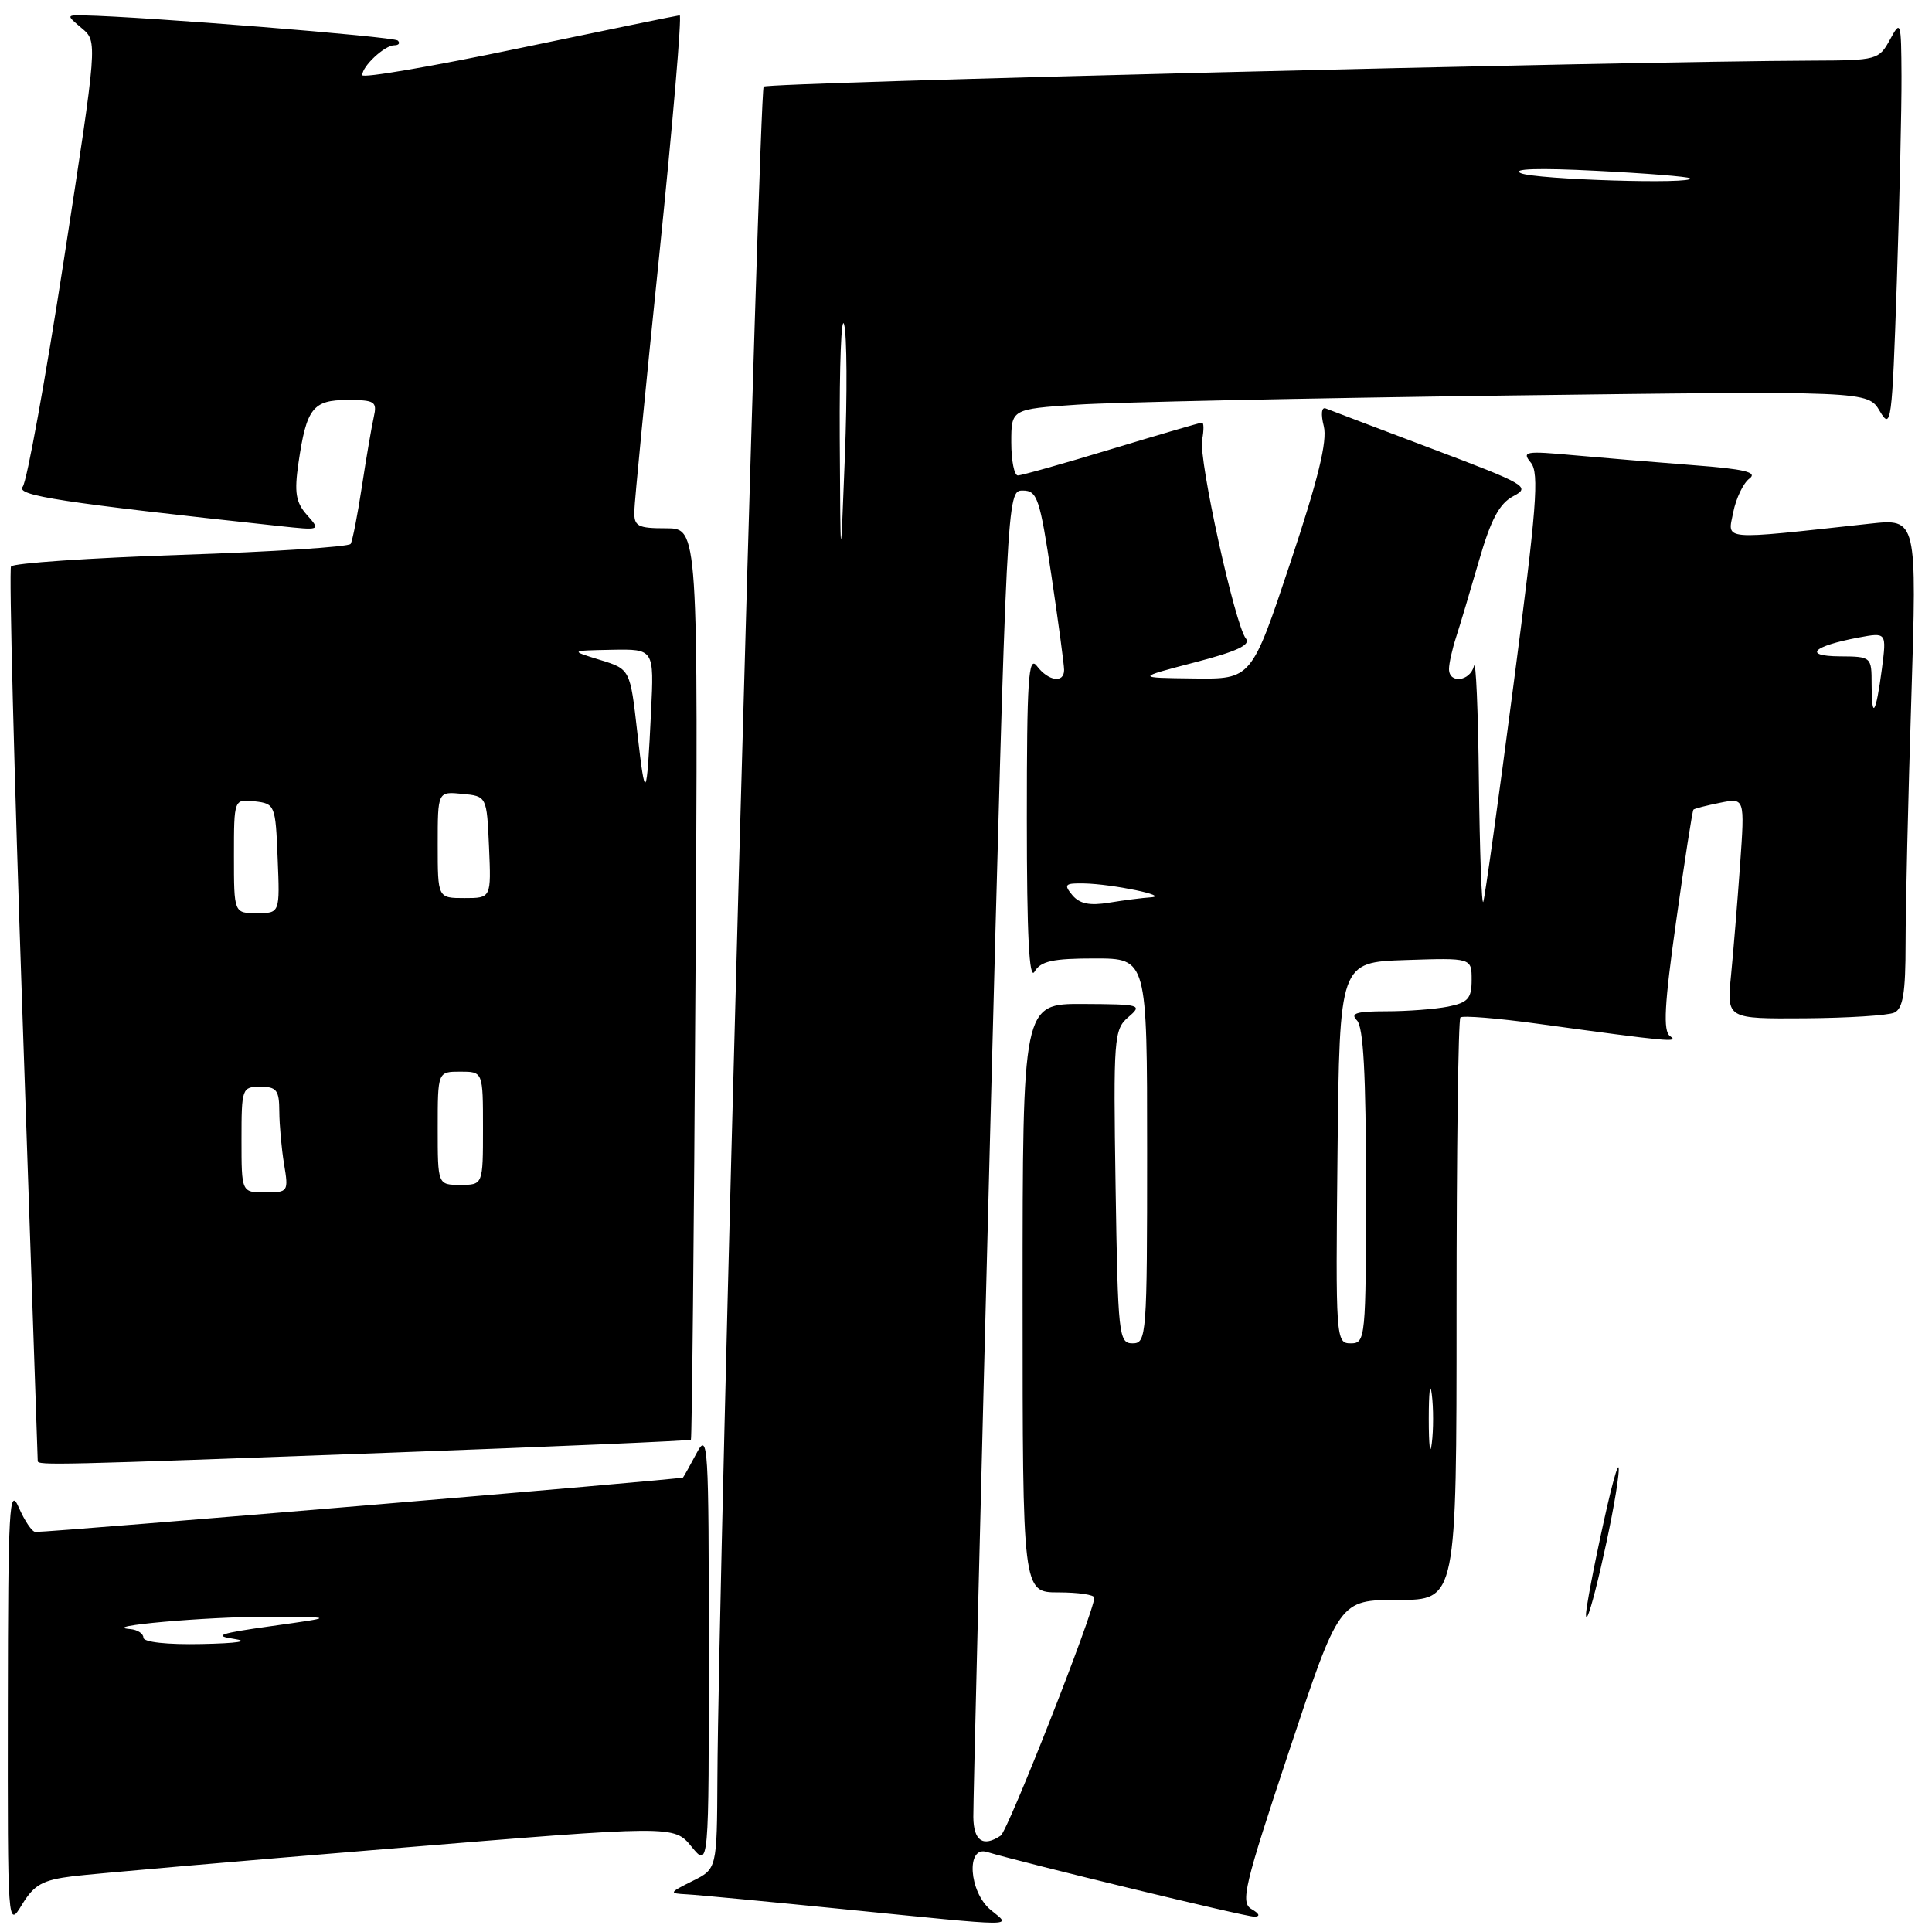 <?xml version="1.0" encoding="UTF-8" standalone="no"?>
<!DOCTYPE svg PUBLIC "-//W3C//DTD SVG 1.1//EN" "http://www.w3.org/Graphics/SVG/1.1/DTD/svg11.dtd" >
<svg xmlns="http://www.w3.org/2000/svg" xmlns:xlink="http://www.w3.org/1999/xlink" version="1.1" viewBox="0 0 256 256">
 <g >
 <path fill="currentColor"
d=" M 9.67 248.61 C 12.33 248.29 31.33 246.63 51.91 244.94 C 89.31 241.86 89.31 241.86 91.62 244.68 C 93.93 247.50 93.93 247.50 93.92 218.50 C 93.92 191.39 93.82 189.70 92.33 192.50 C 91.45 194.15 90.63 195.63 90.50 195.78 C 90.31 196.01 7.52 202.97 4.70 202.99 C 4.26 203.00 3.27 201.54 2.49 199.75 C 1.23 196.85 1.07 199.70 1.04 226.00 C 1.01 255.50 1.01 255.50 2.93 252.35 C 4.53 249.73 5.64 249.11 9.67 248.61 Z  M 131.25 253.06 C 128.39 250.67 127.99 244.56 130.75 245.39 C 135.87 246.92 165.10 254.00 166.21 253.97 C 167.03 253.95 166.89 253.58 165.84 252.97 C 164.34 252.10 164.85 249.95 170.82 232.00 C 177.47 212.00 177.47 212.00 185.23 212.00 C 193.00 212.00 193.00 212.00 193.00 173.67 C 193.00 152.58 193.23 135.10 193.51 134.82 C 193.79 134.54 198.40 134.91 203.76 135.65 C 221.28 138.05 222.53 138.16 221.29 137.29 C 220.35 136.62 220.53 133.17 222.11 121.98 C 223.22 114.03 224.25 107.42 224.39 107.28 C 224.53 107.14 226.12 106.73 227.92 106.37 C 231.20 105.71 231.20 105.71 230.57 114.60 C 230.22 119.50 229.68 126.09 229.37 129.25 C 228.80 135.00 228.80 135.00 239.15 134.93 C 244.84 134.89 250.18 134.55 251.00 134.18 C 252.16 133.65 252.50 131.59 252.50 125.00 C 252.50 120.33 252.84 105.75 253.26 92.61 C 254.01 68.71 254.01 68.71 247.76 69.39 C 227.73 71.57 228.92 71.67 229.66 67.89 C 230.03 66.03 231.00 64.01 231.81 63.41 C 232.93 62.58 231.16 62.15 224.39 61.64 C 219.50 61.26 212.35 60.67 208.50 60.32 C 202.11 59.73 201.62 59.82 202.84 61.30 C 203.98 62.68 203.62 67.25 200.55 90.71 C 198.56 106.00 196.75 118.95 196.54 119.50 C 196.33 120.05 196.07 112.85 195.96 103.50 C 195.86 94.15 195.56 87.29 195.31 88.25 C 194.78 90.30 192.00 90.63 192.00 88.65 C 192.00 87.91 192.43 85.99 192.95 84.40 C 193.47 82.80 194.83 78.24 195.98 74.26 C 197.56 68.80 198.68 66.71 200.53 65.74 C 202.84 64.53 202.25 64.18 189.79 59.48 C 182.54 56.74 176.18 54.33 175.66 54.12 C 175.11 53.90 175.00 54.88 175.41 56.48 C 175.90 58.46 174.67 63.49 170.96 74.61 C 165.83 90.00 165.83 90.00 158.17 89.90 C 150.50 89.81 150.50 89.81 158.27 87.78 C 163.88 86.33 165.78 85.44 165.09 84.61 C 163.65 82.87 158.80 60.85 159.29 58.26 C 159.53 57.02 159.52 56.00 159.28 56.00 C 159.04 56.00 153.64 57.58 147.29 59.50 C 140.94 61.43 135.35 63.00 134.87 63.00 C 134.39 63.00 134.00 61.02 134.00 58.61 C 134.00 54.21 134.00 54.21 142.75 53.62 C 147.56 53.30 173.10 52.76 199.50 52.41 C 247.50 51.79 247.50 51.79 249.09 54.49 C 250.59 57.03 250.71 56.09 251.34 37.43 C 251.70 26.57 251.98 14.26 251.96 10.09 C 251.92 2.79 251.86 2.61 250.43 5.25 C 248.98 7.92 248.69 8.00 240.22 8.03 C 215.08 8.12 101.73 10.93 101.19 11.48 C 100.59 12.08 95.18 209.73 95.06 235.57 C 95.00 247.64 95.00 247.64 91.75 249.25 C 88.63 250.81 88.60 250.88 91.00 251.01 C 92.38 251.08 101.60 251.96 111.50 252.95 C 135.62 255.36 134.00 255.35 131.25 253.06 Z  M 51.40 192.50 C 73.35 191.69 91.41 190.91 91.55 190.77 C 91.68 190.62 91.96 163.39 92.15 130.25 C 92.52 70.00 92.52 70.00 88.26 70.00 C 84.49 70.00 84.01 69.74 84.05 67.75 C 84.07 66.51 85.56 51.21 87.36 33.75 C 89.15 16.29 90.37 2.01 90.06 2.03 C 89.75 2.05 80.16 4.02 68.75 6.40 C 57.34 8.79 48.00 10.39 48.00 9.95 C 48.00 8.76 50.97 6.00 52.24 6.00 C 52.84 6.00 53.05 5.72 52.71 5.37 C 52.18 4.85 18.95 2.19 11.14 2.04 C 8.78 2.00 8.78 2.00 10.85 3.75 C 12.93 5.50 12.93 5.50 8.47 34.39 C 6.02 50.27 3.56 63.82 3.01 64.49 C 2.04 65.66 8.06 66.58 37.00 69.70 C 42.49 70.29 42.50 70.29 40.68 68.24 C 39.19 66.56 38.98 65.27 39.55 61.34 C 40.61 54.09 41.45 53.00 46.05 53.00 C 49.67 53.00 49.99 53.21 49.53 55.25 C 49.25 56.49 48.54 60.61 47.96 64.42 C 47.38 68.23 46.71 71.67 46.46 72.07 C 46.21 72.46 36.10 73.12 23.99 73.52 C 11.87 73.93 1.74 74.62 1.46 75.06 C 1.19 75.50 1.87 102.26 2.98 134.52 C 4.09 166.78 5.00 193.36 5.00 193.59 C 5.00 194.18 7.20 194.13 51.40 192.50 Z  M 210.15 214.00 C 210.12 213.18 211.19 207.55 212.53 201.50 C 213.86 195.45 214.72 192.75 214.44 195.50 C 213.88 200.84 210.25 216.52 210.15 214.00 Z  M 19.00 217.00 C 19.00 216.45 18.21 215.94 17.25 215.86 C 12.84 215.50 27.47 214.20 35.50 214.23 C 44.50 214.27 44.50 214.27 36.00 215.46 C 29.11 216.42 28.16 216.74 31.00 217.16 C 33.15 217.48 31.51 217.74 26.75 217.84 C 22.14 217.94 19.00 217.59 19.00 217.00 Z  M 128.97 240.75 C 128.95 238.96 129.94 198.69 131.17 151.25 C 133.42 65.00 133.42 65.00 135.52 65.00 C 137.44 65.00 137.78 66.01 139.32 76.27 C 140.24 82.46 141.00 88.09 141.00 88.77 C 141.00 90.57 138.93 90.27 137.39 88.25 C 136.27 86.78 136.06 90.00 136.06 108.50 C 136.06 123.92 136.37 129.98 137.08 128.75 C 137.90 127.35 139.49 127.00 145.05 127.00 C 152.00 127.00 152.00 127.00 152.00 152.50 C 152.00 177.01 151.93 178.00 150.07 178.00 C 148.24 178.00 148.13 176.96 147.82 157.25 C 147.52 137.52 147.60 136.42 149.50 134.78 C 151.42 133.14 151.17 133.07 143.50 133.03 C 135.50 133.00 135.50 133.00 135.50 172.00 C 135.50 211.00 135.50 211.00 140.25 211.00 C 142.86 211.00 145.00 211.31 145.00 211.70 C 145.00 213.51 133.56 242.59 132.60 243.23 C 130.26 244.80 129.00 243.93 128.97 240.75 Z  M 189.32 188.00 C 189.32 184.43 189.50 182.96 189.72 184.75 C 189.95 186.54 189.95 189.46 189.72 191.25 C 189.50 193.04 189.32 191.57 189.32 188.00 Z  M 177.23 152.75 C 177.50 127.50 177.50 127.50 186.25 127.21 C 195.00 126.92 195.00 126.92 195.00 129.84 C 195.00 132.30 194.52 132.85 191.88 133.38 C 190.16 133.72 186.47 134.00 183.67 134.00 C 179.73 134.00 178.87 134.27 179.80 135.20 C 180.66 136.06 181.00 142.36 181.00 157.20 C 181.00 177.39 180.94 178.00 178.98 178.00 C 177.01 178.00 176.97 177.49 177.23 152.75 Z  M 142.08 118.60 C 140.92 117.20 141.11 117.01 143.63 117.06 C 147.38 117.13 155.10 118.73 152.50 118.90 C 151.40 118.97 148.90 119.29 146.95 119.61 C 144.38 120.03 143.04 119.76 142.08 118.60 Z  M 248.00 90.67 C 248.00 87.02 247.97 87.00 243.75 86.97 C 238.86 86.93 240.19 85.62 246.25 84.48 C 249.99 83.78 249.99 83.78 249.36 88.64 C 248.57 94.66 248.00 95.51 248.00 90.67 Z  M 111.27 58.00 C 111.22 48.38 111.48 41.62 111.85 43.00 C 112.23 44.38 112.27 52.25 111.95 60.50 C 111.37 75.50 111.37 75.50 111.27 58.00 Z  M 201.50 22.94 C 200.23 22.36 203.90 22.24 211.50 22.63 C 218.10 22.96 223.69 23.41 223.92 23.62 C 224.82 24.45 203.37 23.80 201.50 22.94 Z  M 32.00 151.00 C 32.00 144.20 32.07 144.00 34.50 144.00 C 36.65 144.00 37.00 144.45 37.01 147.25 C 37.02 149.04 37.30 152.19 37.64 154.25 C 38.25 157.92 38.19 158.00 35.13 158.00 C 32.00 158.00 32.00 158.00 32.00 151.00 Z  M 58.00 149.50 C 58.00 142.00 58.00 142.00 61.00 142.00 C 64.00 142.00 64.00 142.00 64.00 149.50 C 64.00 157.00 64.00 157.00 61.00 157.00 C 58.00 157.00 58.00 157.00 58.00 149.50 Z  M 31.00 113.43 C 31.00 105.87 31.00 105.87 33.75 106.18 C 36.44 106.49 36.51 106.67 36.79 113.75 C 37.09 121.00 37.09 121.00 34.04 121.00 C 31.00 121.00 31.00 121.00 31.00 113.43 Z  M 58.00 111.94 C 58.00 104.87 58.00 104.87 61.25 105.19 C 64.50 105.50 64.50 105.50 64.80 112.25 C 65.09 119.00 65.09 119.00 61.55 119.00 C 58.00 119.00 58.00 119.00 58.00 111.94 Z  M 84.45 97.08 C 83.50 88.67 83.50 88.67 79.50 87.44 C 75.50 86.21 75.50 86.21 81.08 86.10 C 86.67 86.00 86.67 86.00 86.27 94.25 C 85.70 106.15 85.51 106.46 84.45 97.08 Z "/>
</g>
</svg>